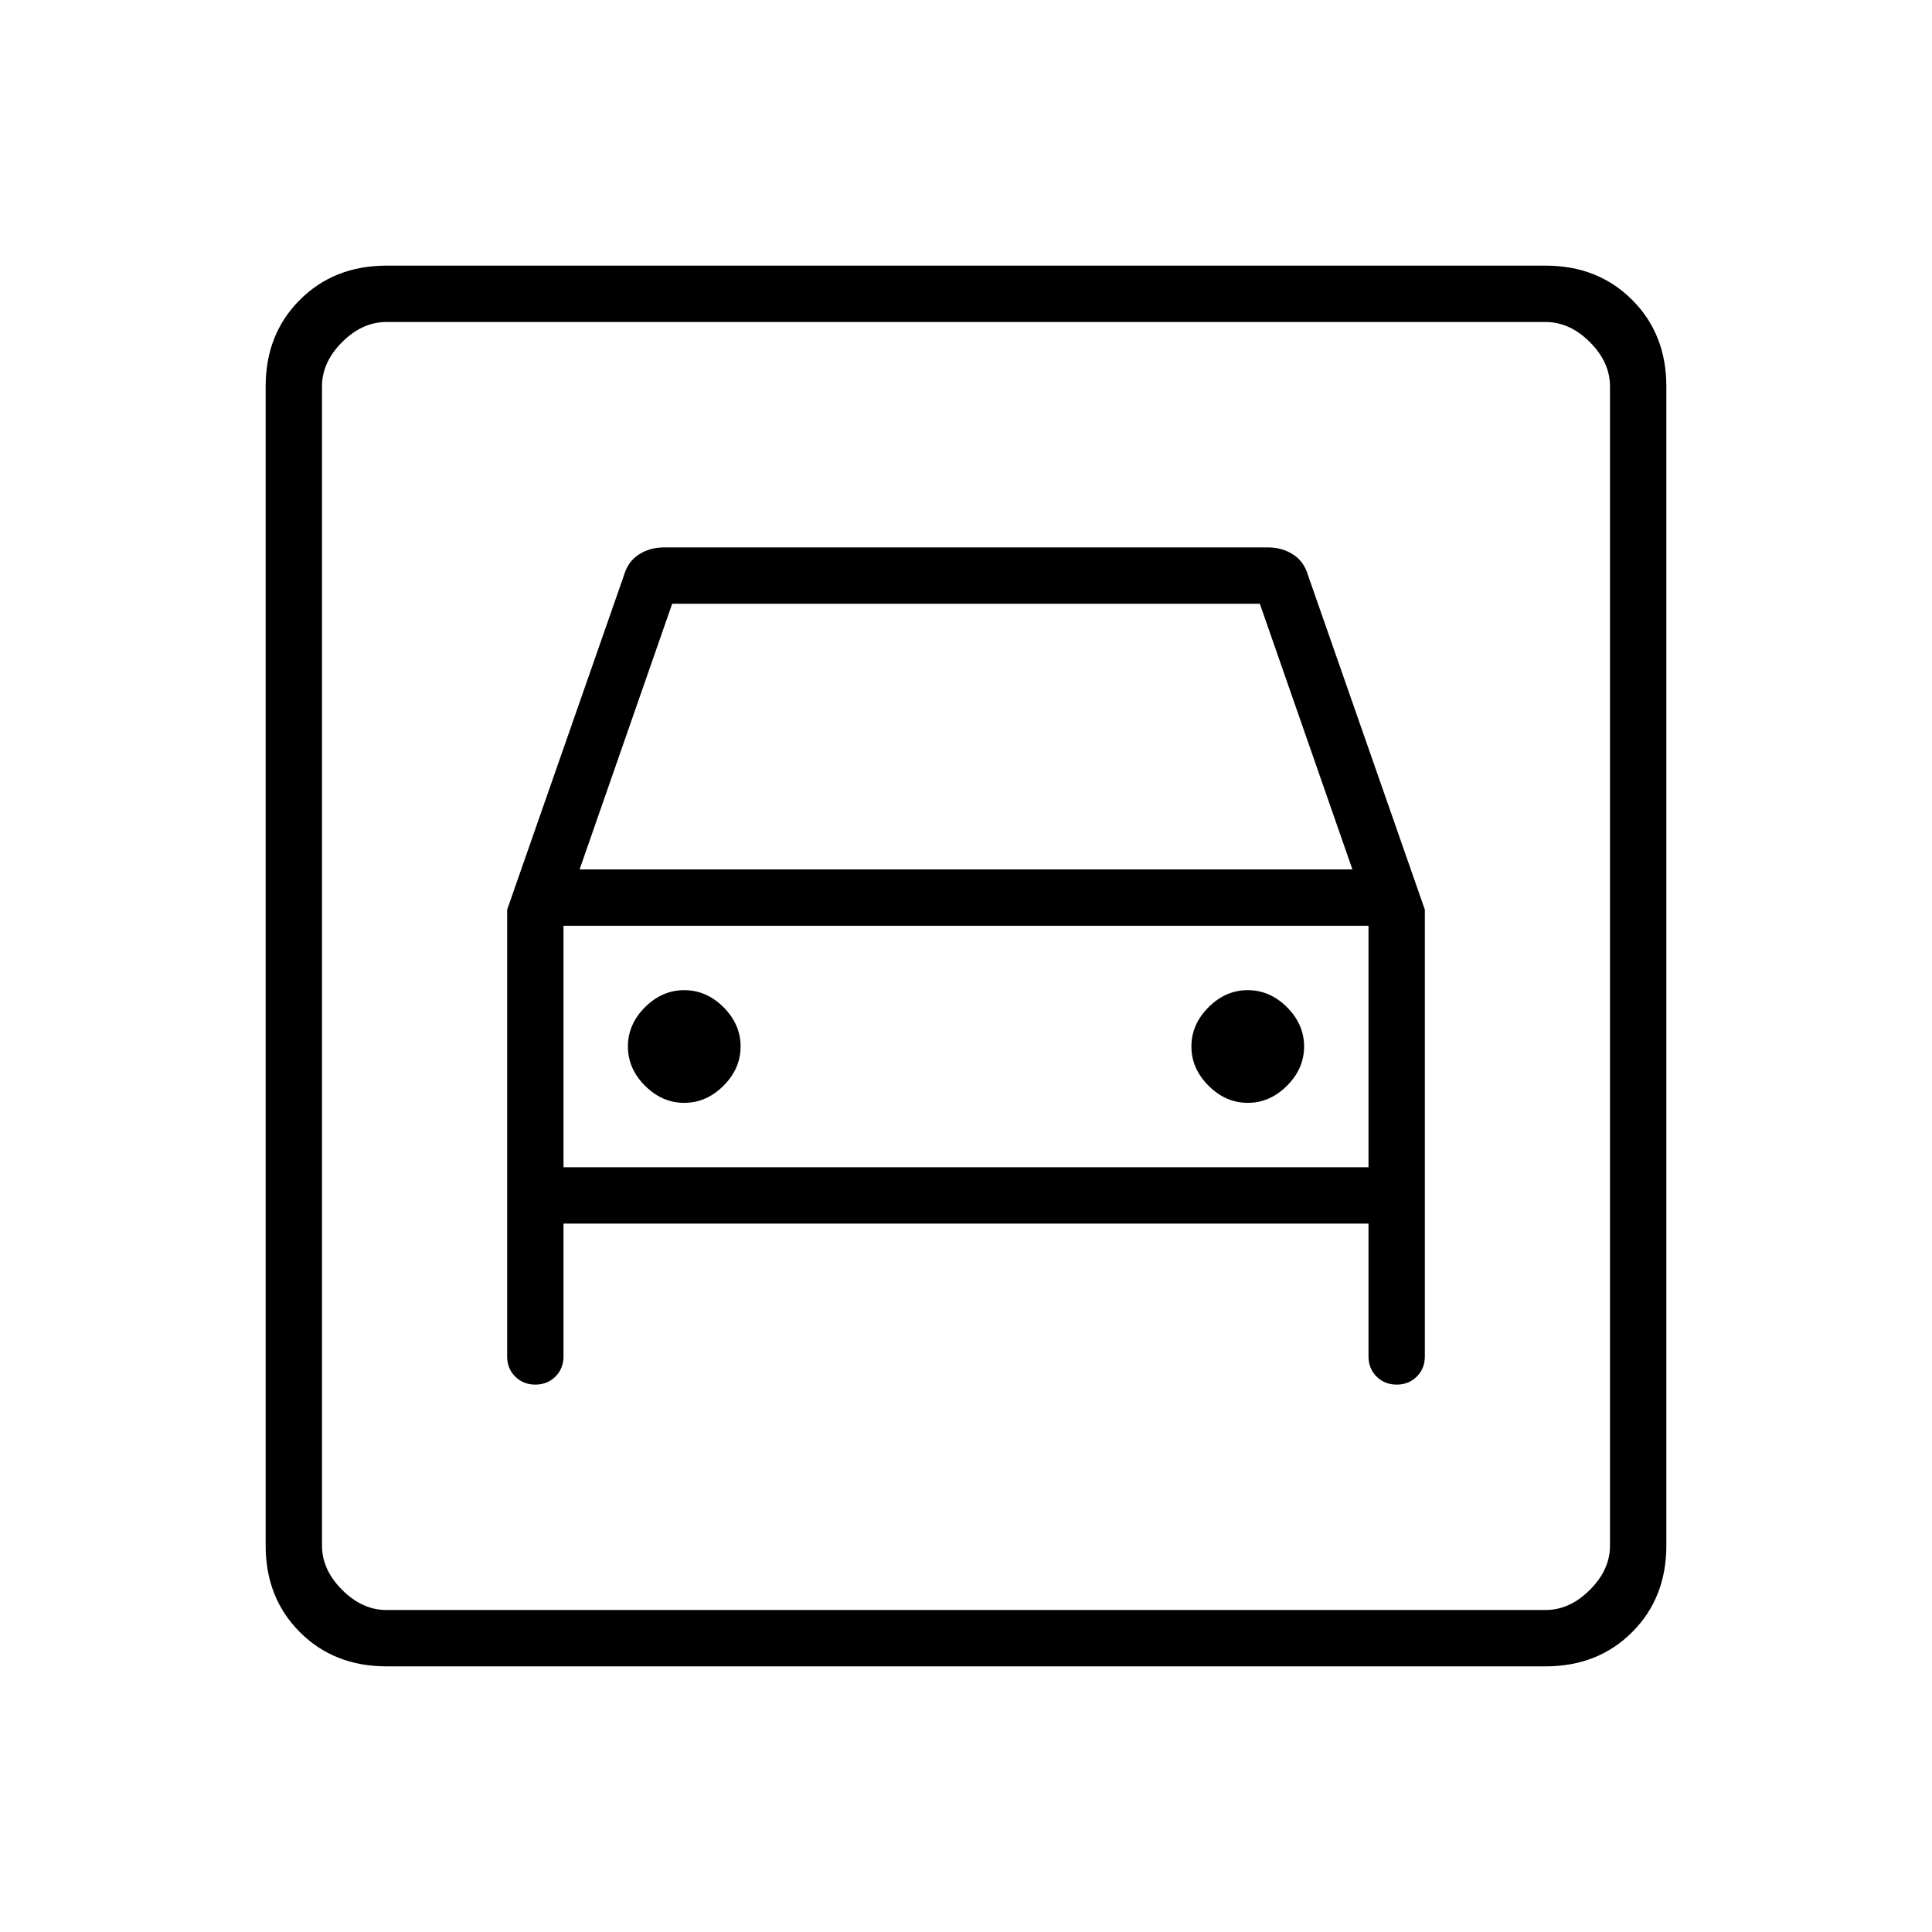 <svg xmlns="http://www.w3.org/2000/svg" height="24" width="24"><path d="M4.8 20.7q-.65 0-1.075-.425Q3.3 19.85 3.3 19.2V4.8q0-.65.425-1.075Q4.15 3.3 4.8 3.3h14.4q.65 0 1.075.425.425.425.425 1.075v14.4q0 .65-.425 1.075-.425.425-1.075.425Zm0-.7h14.4q.3 0 .55-.25.25-.25.25-.55V4.8q0-.3-.25-.55Q19.5 4 19.2 4H4.8q-.3 0-.55.25Q4 4.5 4 4.8v14.4q0 .3.25.55.25.25.55.25Zm3.7-6.3q.275 0 .488-.213.212-.212.212-.487t-.212-.488Q8.775 12.3 8.5 12.3t-.488.212Q7.8 12.725 7.8 13t.212.487q.213.213.488.213Zm7 0q.275 0 .488-.213.212-.212.212-.487t-.212-.488q-.213-.212-.488-.212t-.487.212q-.213.213-.213.488t.213.487q.212.213.487.213Zm-9.2-2.4v5.55q0 .15.1.25t.25.1q.15 0 .25-.1t.1-.25V15.2h10v1.65q0 .15.1.25t.25.1q.15 0 .25-.1t.1-.25V11.3l-1.45-4.15q-.05-.175-.188-.263-.137-.087-.312-.087h-7.5q-.175 0-.312.087-.138.088-.188.263Zm.9-.5 1.15-3.3h7.3l1.15 3.3ZM4 4v16V4Zm3 10.5v-3h10v3Z"/></svg>
